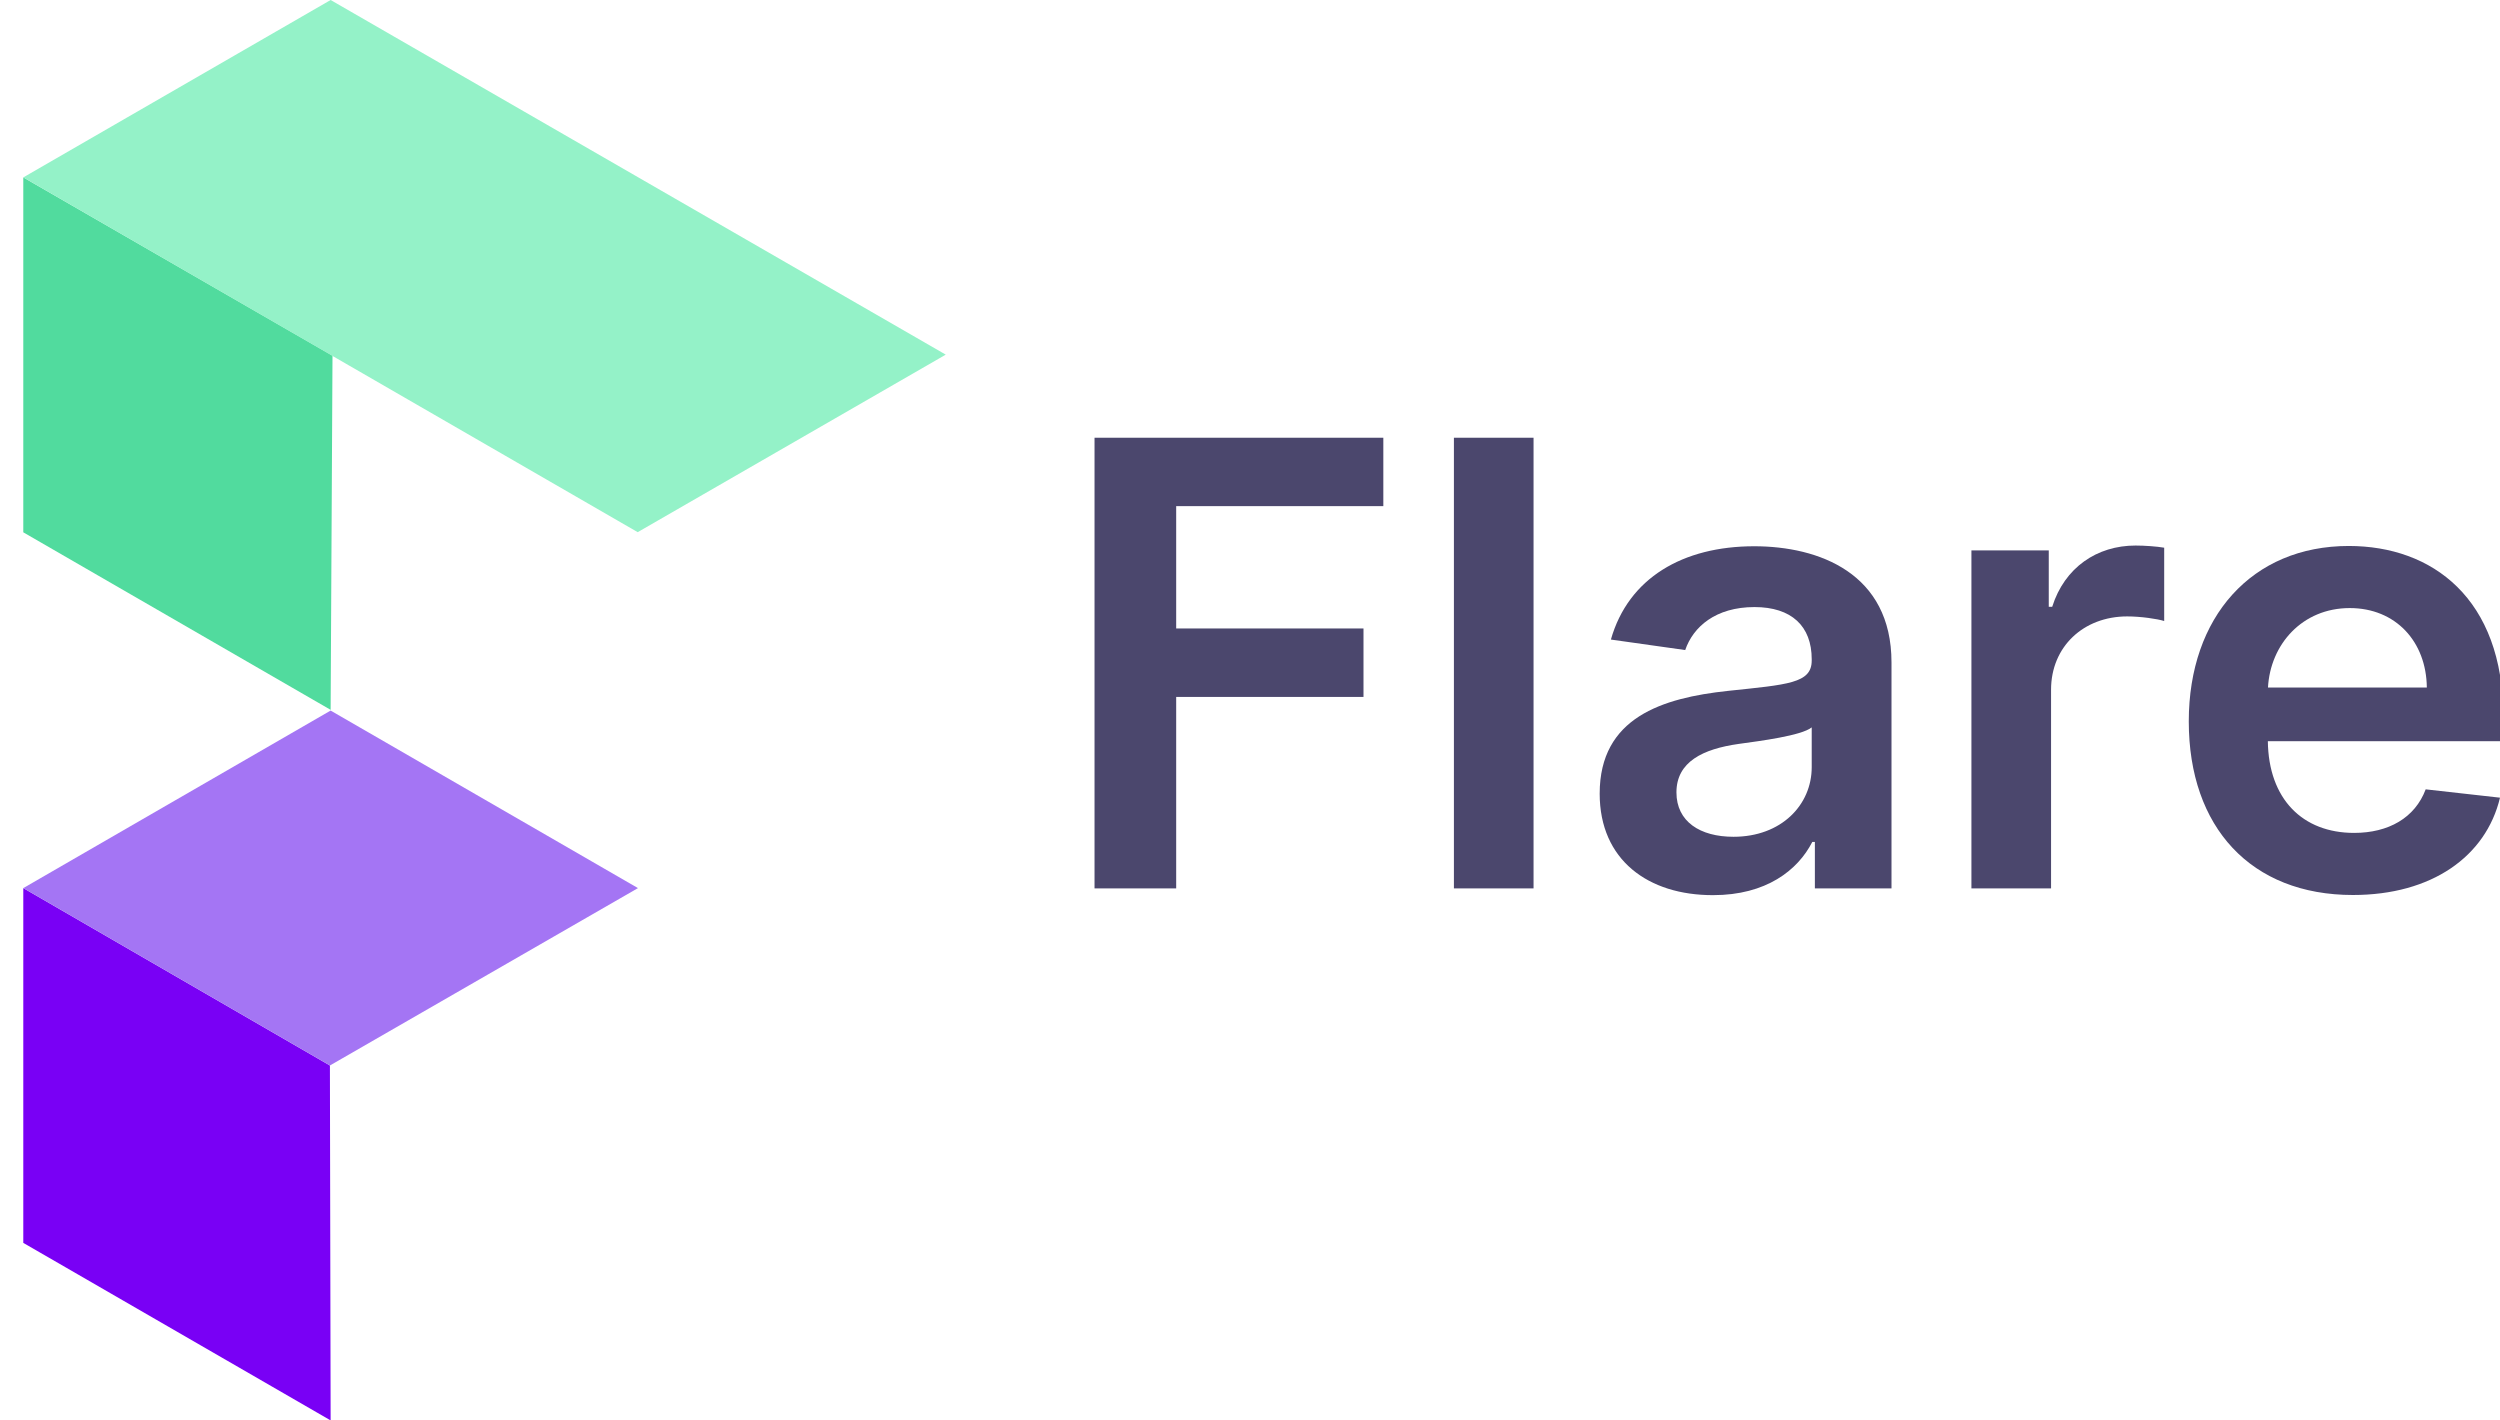 <svg version="1.1" id="flare" xmlns="http://www.w3.org/2000/svg" xmlns:xlink="http://www.w3.org/1999/xlink" x="0px" y="0px"
	 viewBox="0 0 1739.1 988.1" style="enable-background:new 0 0 1739.1 988.1;" xml:space="preserve">
	<g>
		<polygon style="fill:#51DB9E;" points="230,493.8 16.2,370.3 16.2,123.4 231.3,247.4 "/>
		<polygon style="fill:#7900F5;" points="230,988.1 16.2,864.6 16.2,617.8 229.5,741.2 "/>
		<polygon style="fill:#94F2C8;" points="443.6,370.2 16.2,123.4 230,0 657.9,246.7 "/>
		<polygon style="fill:#A475F4;" points="229.5,741.2 16.2,617.8 230,494.3 443.8,617.8 "/>
	</g>
	<g>
		<path style="fill:#4B476D;" d="M761.4,304.5h200.9v47.6H818.2v85.1h130.3v47.6H818.2V618h-56.8V304.5z"/>
		<path style="fill:#4B476D;" d="M1066.8,618h-55.4V304.5h55.4V618z"/>
		<path style="fill:#4B476D;" d="M1112.8,552.1c0-53,43.6-66.6,89.3-71.5c41.5-4.4,58.2-5.2,58.2-21.1v-0.9
			c0-23.1-14.1-36.3-39.8-36.3c-27.1,0-42.7,13.8-48.2,29.9l-51.7-7.3c12.2-42.9,50.2-64.9,99.7-64.9c44.9,0,95.5,18.7,95.5,80.8
			V618h-53.3v-32.3h-1.8c-10.1,19.7-32.1,37-69,37C1146.6,622.8,1112.8,598.3,1112.8,552.1z M1260.3,533.7V506
			c-7.2,5.8-36.3,9.5-50.8,11.5c-24.8,3.5-43.3,12.4-43.3,33.7c0,20.4,16.5,30.9,39.7,30.9C1239.2,582.1,1260.3,559.9,1260.3,533.7z
			"/>
		<path style="fill:#4B476D;" d="M1371.5,382.9h53.7v39.2h2.4c8.6-27.3,31.1-42.6,58-42.6c6.1,0,14.8,0.6,19.9,1.5v51
			c-4.7-1.5-16.4-3.2-25.7-3.2c-30.5,0-53,21.1-53,51V618h-55.4V382.9z"/>
		<path style="fill:#4B476D;" d="M1522.6,501.8c0-72.6,43.9-122,111.3-122c57.9,0,107.5,36.3,107.5,118.8v17h-163.8
			c0.5,40.3,24.2,63.8,60,63.8c23.9,0,42.3-10.4,49.8-30.3l51.7,5.8c-9.8,40.9-47.5,67.7-102.3,67.7
			C1565.9,622.6,1522.6,575.6,1522.6,501.8z M1688.2,478.3c-0.3-32-21.7-55.3-53.6-55.3c-33.1,0-55.3,25.3-56.9,55.3H1688.2z"/>
	</g>
</svg>
